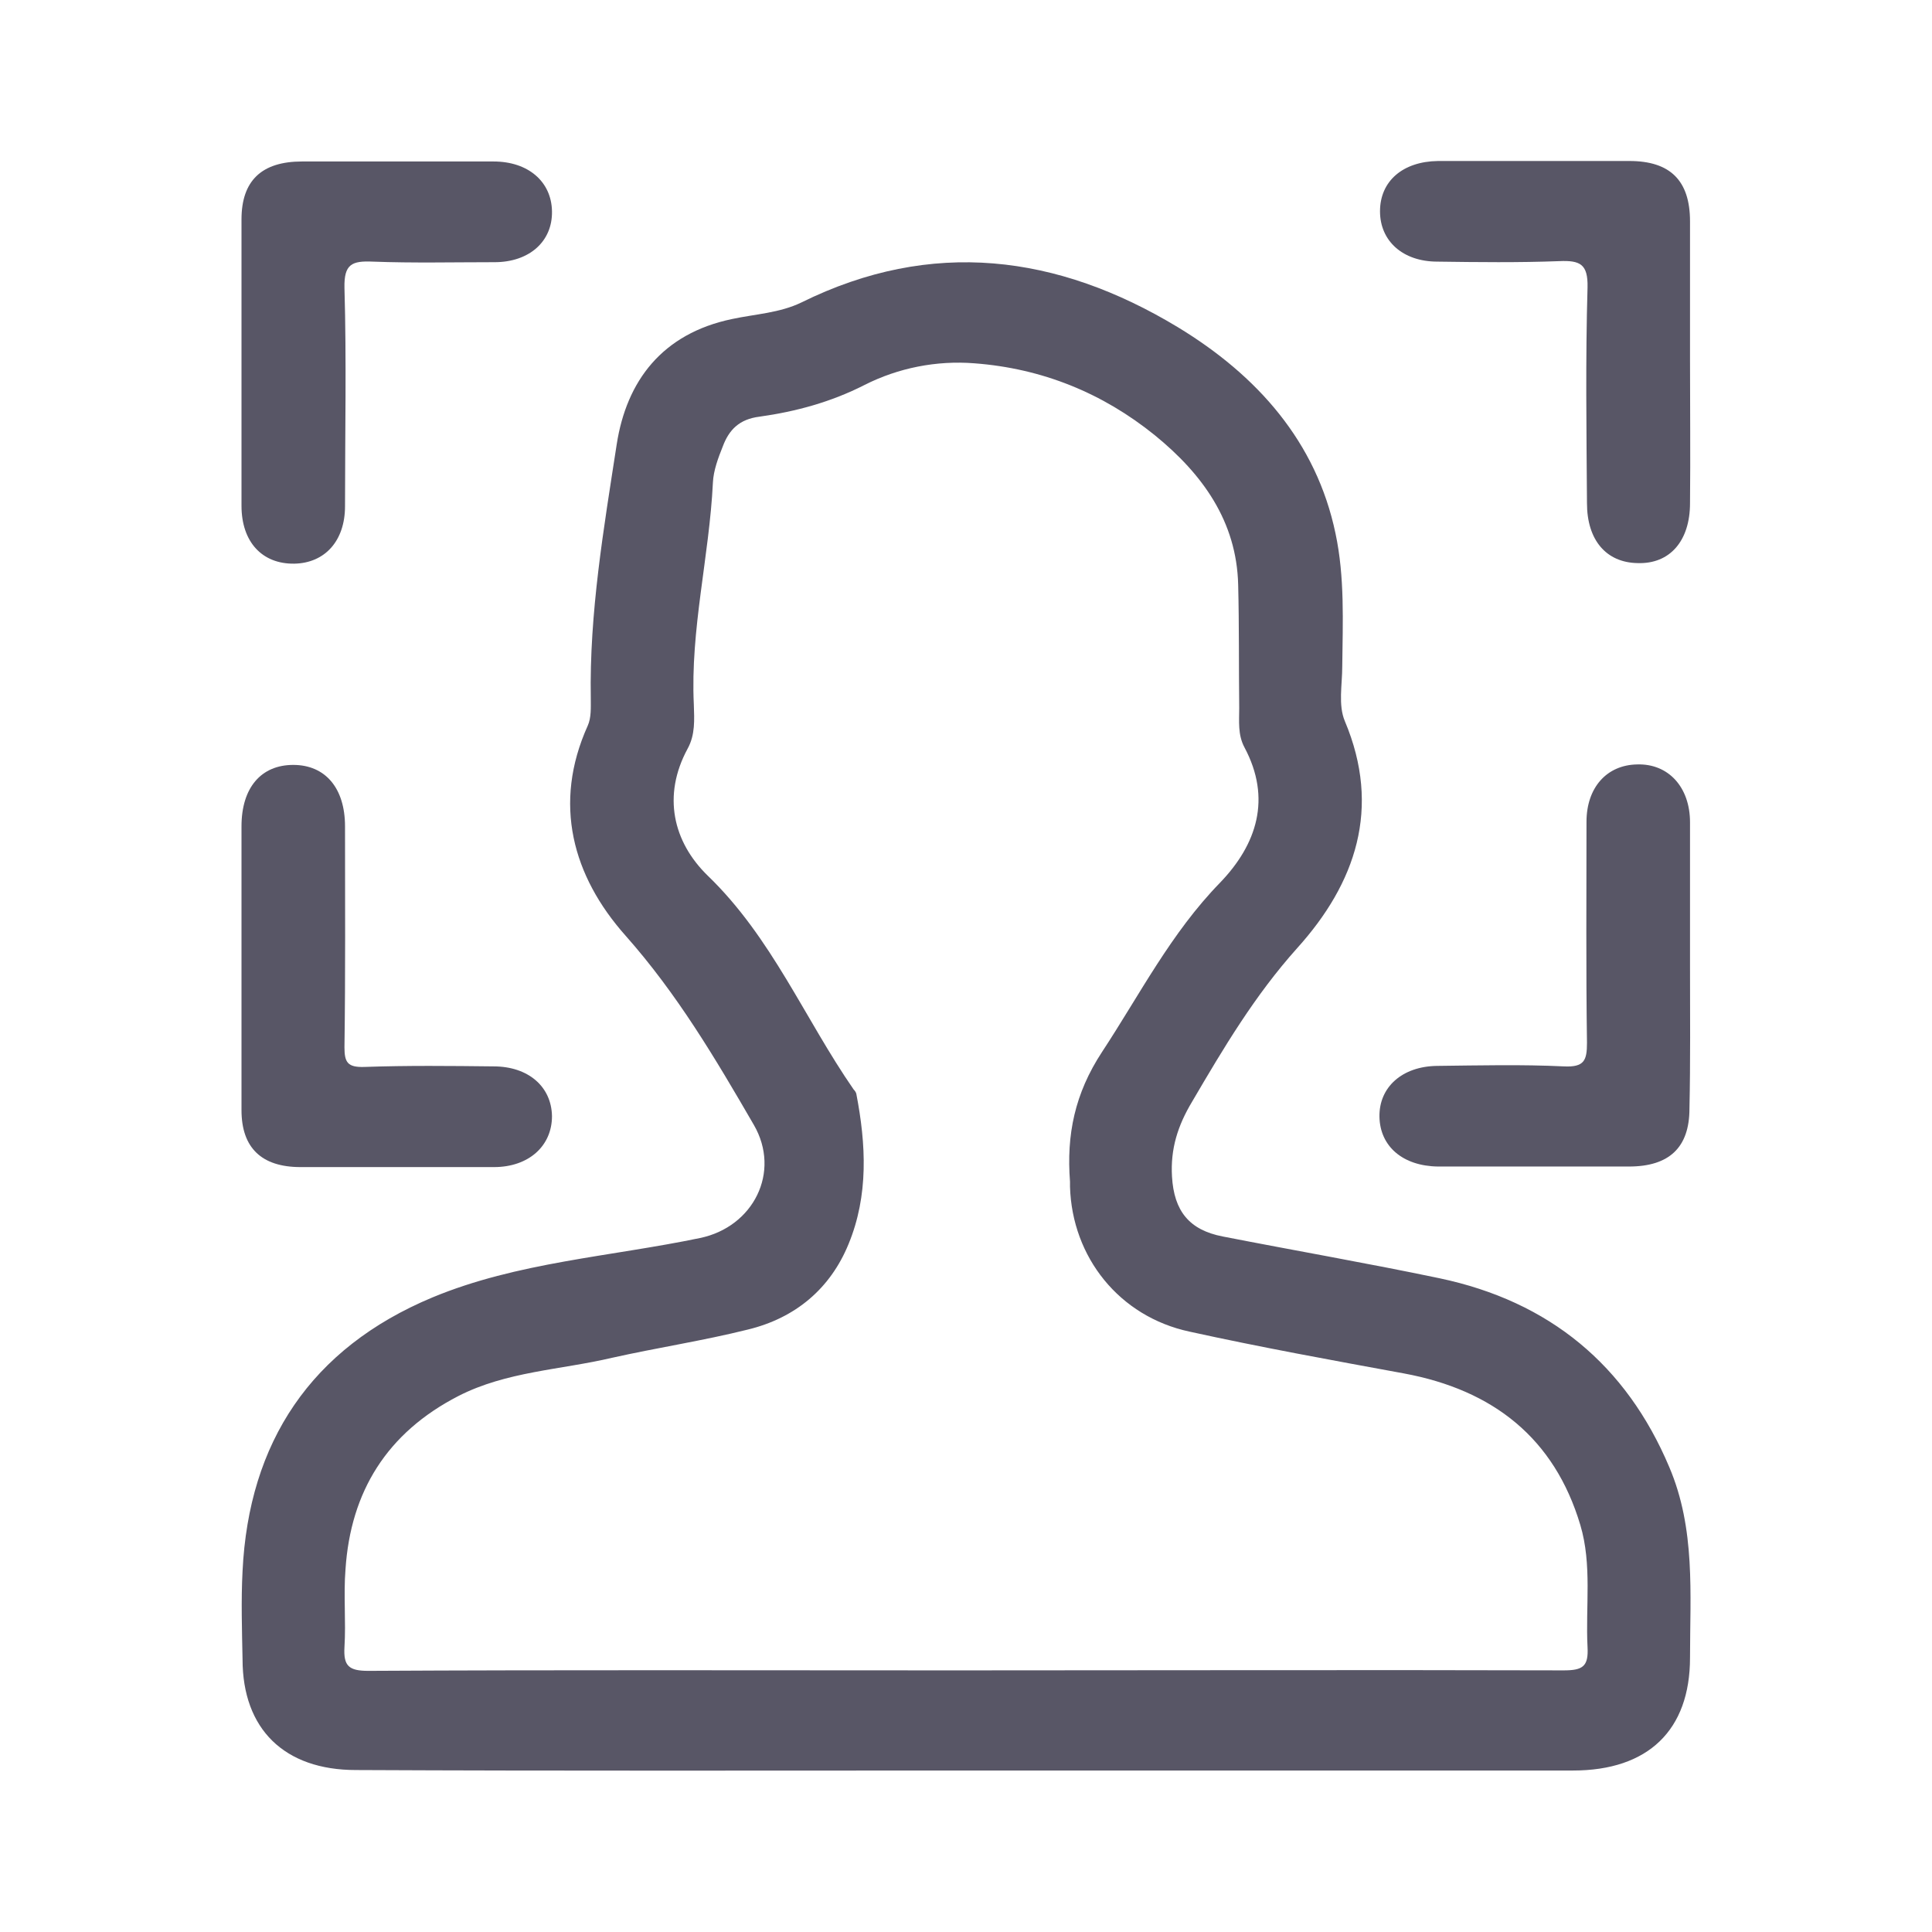 <svg width="24" height="24" viewBox="0 0 24 24" fill="none" xmlns="http://www.w3.org/2000/svg">
<path d="M12.026 21.994C14.533 21.994 17.04 21.994 19.541 21.994C20.473 21.994 20.994 21.494 20.994 20.593C20.994 19.799 21.064 18.993 20.736 18.224C20.203 16.961 19.251 16.167 17.882 15.879C16.989 15.692 16.089 15.536 15.189 15.36C14.771 15.279 14.584 15.042 14.559 14.616C14.539 14.273 14.629 13.985 14.809 13.685C15.201 13.016 15.587 12.366 16.114 11.778C16.841 10.972 17.162 10.04 16.706 8.958C16.622 8.758 16.674 8.508 16.674 8.277C16.68 7.727 16.706 7.17 16.59 6.626C16.352 5.489 15.619 4.663 14.629 4.063C13.138 3.163 11.576 2.957 9.956 3.757C9.686 3.888 9.384 3.901 9.094 3.963C8.226 4.144 7.783 4.732 7.661 5.52C7.5 6.564 7.32 7.614 7.339 8.677C7.339 8.79 7.346 8.915 7.301 9.015C6.864 9.984 7.114 10.884 7.77 11.622C8.413 12.347 8.889 13.153 9.364 13.973C9.705 14.56 9.358 15.242 8.696 15.379C7.584 15.611 6.426 15.679 5.372 16.117C3.861 16.748 3.09 17.918 3.013 19.518C2.994 19.881 3.006 20.25 3.013 20.612C3.013 21.481 3.534 21.988 4.421 21.988C6.947 22 9.486 21.994 12.026 21.994ZM12 20.75C11.904 20.75 11.807 20.75 11.711 20.75C9.332 20.75 6.954 20.743 4.575 20.756C4.331 20.756 4.266 20.693 4.279 20.462C4.299 20.143 4.266 19.818 4.292 19.493C4.356 18.53 4.806 17.799 5.694 17.342C6.291 17.036 6.966 17.017 7.603 16.867C8.162 16.742 8.734 16.655 9.287 16.517C9.885 16.373 10.316 16.004 10.541 15.454C10.791 14.848 10.759 14.216 10.637 13.585C10.631 13.566 10.618 13.547 10.605 13.535C9.994 12.653 9.589 11.647 8.792 10.878C8.361 10.459 8.226 9.884 8.541 9.302C8.638 9.127 8.625 8.94 8.619 8.752C8.574 7.821 8.811 6.914 8.856 5.995C8.863 5.845 8.921 5.689 8.979 5.545C9.056 5.339 9.184 5.207 9.435 5.176C9.885 5.113 10.322 4.995 10.74 4.782C11.158 4.57 11.634 4.476 12.103 4.513C12.945 4.576 13.697 4.882 14.346 5.407C14.938 5.889 15.362 6.476 15.381 7.264C15.394 7.777 15.388 8.283 15.394 8.796C15.394 8.958 15.375 9.127 15.459 9.284C15.799 9.921 15.613 10.49 15.156 10.965C14.546 11.591 14.16 12.353 13.691 13.066C13.35 13.585 13.247 14.098 13.292 14.679C13.292 14.698 13.292 14.723 13.292 14.742C13.318 15.617 13.903 16.355 14.777 16.542C15.658 16.736 16.551 16.898 17.439 17.061C18.551 17.267 19.309 17.867 19.631 18.943C19.779 19.437 19.695 19.956 19.721 20.462C19.734 20.7 19.663 20.75 19.425 20.75C16.944 20.743 14.475 20.75 12 20.75Z" fill="#585666"/>
<path d="M20.994 4.47C20.994 3.894 20.994 3.325 20.994 2.75C20.994 2.244 20.749 2 20.241 2C19.451 2 18.66 2 17.863 2C17.426 2.006 17.143 2.25 17.143 2.625C17.143 2.994 17.426 3.25 17.856 3.25C18.358 3.257 18.866 3.263 19.367 3.244C19.631 3.232 19.727 3.282 19.721 3.569C19.695 4.463 19.708 5.357 19.714 6.251C19.714 6.708 19.952 6.989 20.344 6.995C20.743 7.008 20.994 6.72 20.994 6.251C21 5.657 20.994 5.063 20.994 4.47Z" fill="#585666"/>
<path d="M3 4.532C3 5.113 3 5.695 3 6.283C3 6.733 3.257 7.008 3.656 7.002C4.035 6.995 4.286 6.72 4.286 6.289C4.286 5.382 4.305 4.476 4.279 3.575C4.273 3.282 4.369 3.238 4.633 3.25C5.134 3.269 5.636 3.257 6.144 3.257C6.574 3.257 6.864 3 6.857 2.625C6.851 2.256 6.561 2.006 6.131 2.006C5.34 2.006 4.549 2.006 3.752 2.006C3.251 2.006 3 2.244 3 2.725C3 3.325 3 3.926 3 4.532Z" fill="#585666"/>
<path d="M20.994 11.997C20.994 11.403 20.994 10.809 20.994 10.215C20.994 9.777 20.724 9.484 20.338 9.496C19.959 9.502 19.708 9.784 19.708 10.209C19.708 11.122 19.701 12.041 19.714 12.953C19.714 13.172 19.682 13.26 19.425 13.247C18.904 13.222 18.377 13.235 17.85 13.241C17.419 13.247 17.13 13.504 17.136 13.873C17.143 14.241 17.426 14.485 17.863 14.491C18.654 14.491 19.444 14.491 20.235 14.491C20.736 14.491 20.987 14.254 20.987 13.772C21 13.185 20.994 12.591 20.994 11.997Z" fill="#585666"/>
<path d="M3 11.978C3 12.585 3 13.185 3 13.791C3 14.26 3.251 14.498 3.733 14.498C4.536 14.498 5.34 14.498 6.137 14.498C6.568 14.498 6.857 14.235 6.857 13.866C6.851 13.497 6.561 13.247 6.131 13.247C5.597 13.241 5.064 13.235 4.524 13.254C4.318 13.26 4.279 13.197 4.279 13.01C4.292 12.097 4.286 11.178 4.286 10.265C4.286 9.79 4.041 9.502 3.643 9.502C3.244 9.502 3 9.784 3 10.265C3 10.834 3 11.409 3 11.978Z" fill="#585666"/>
</svg>
